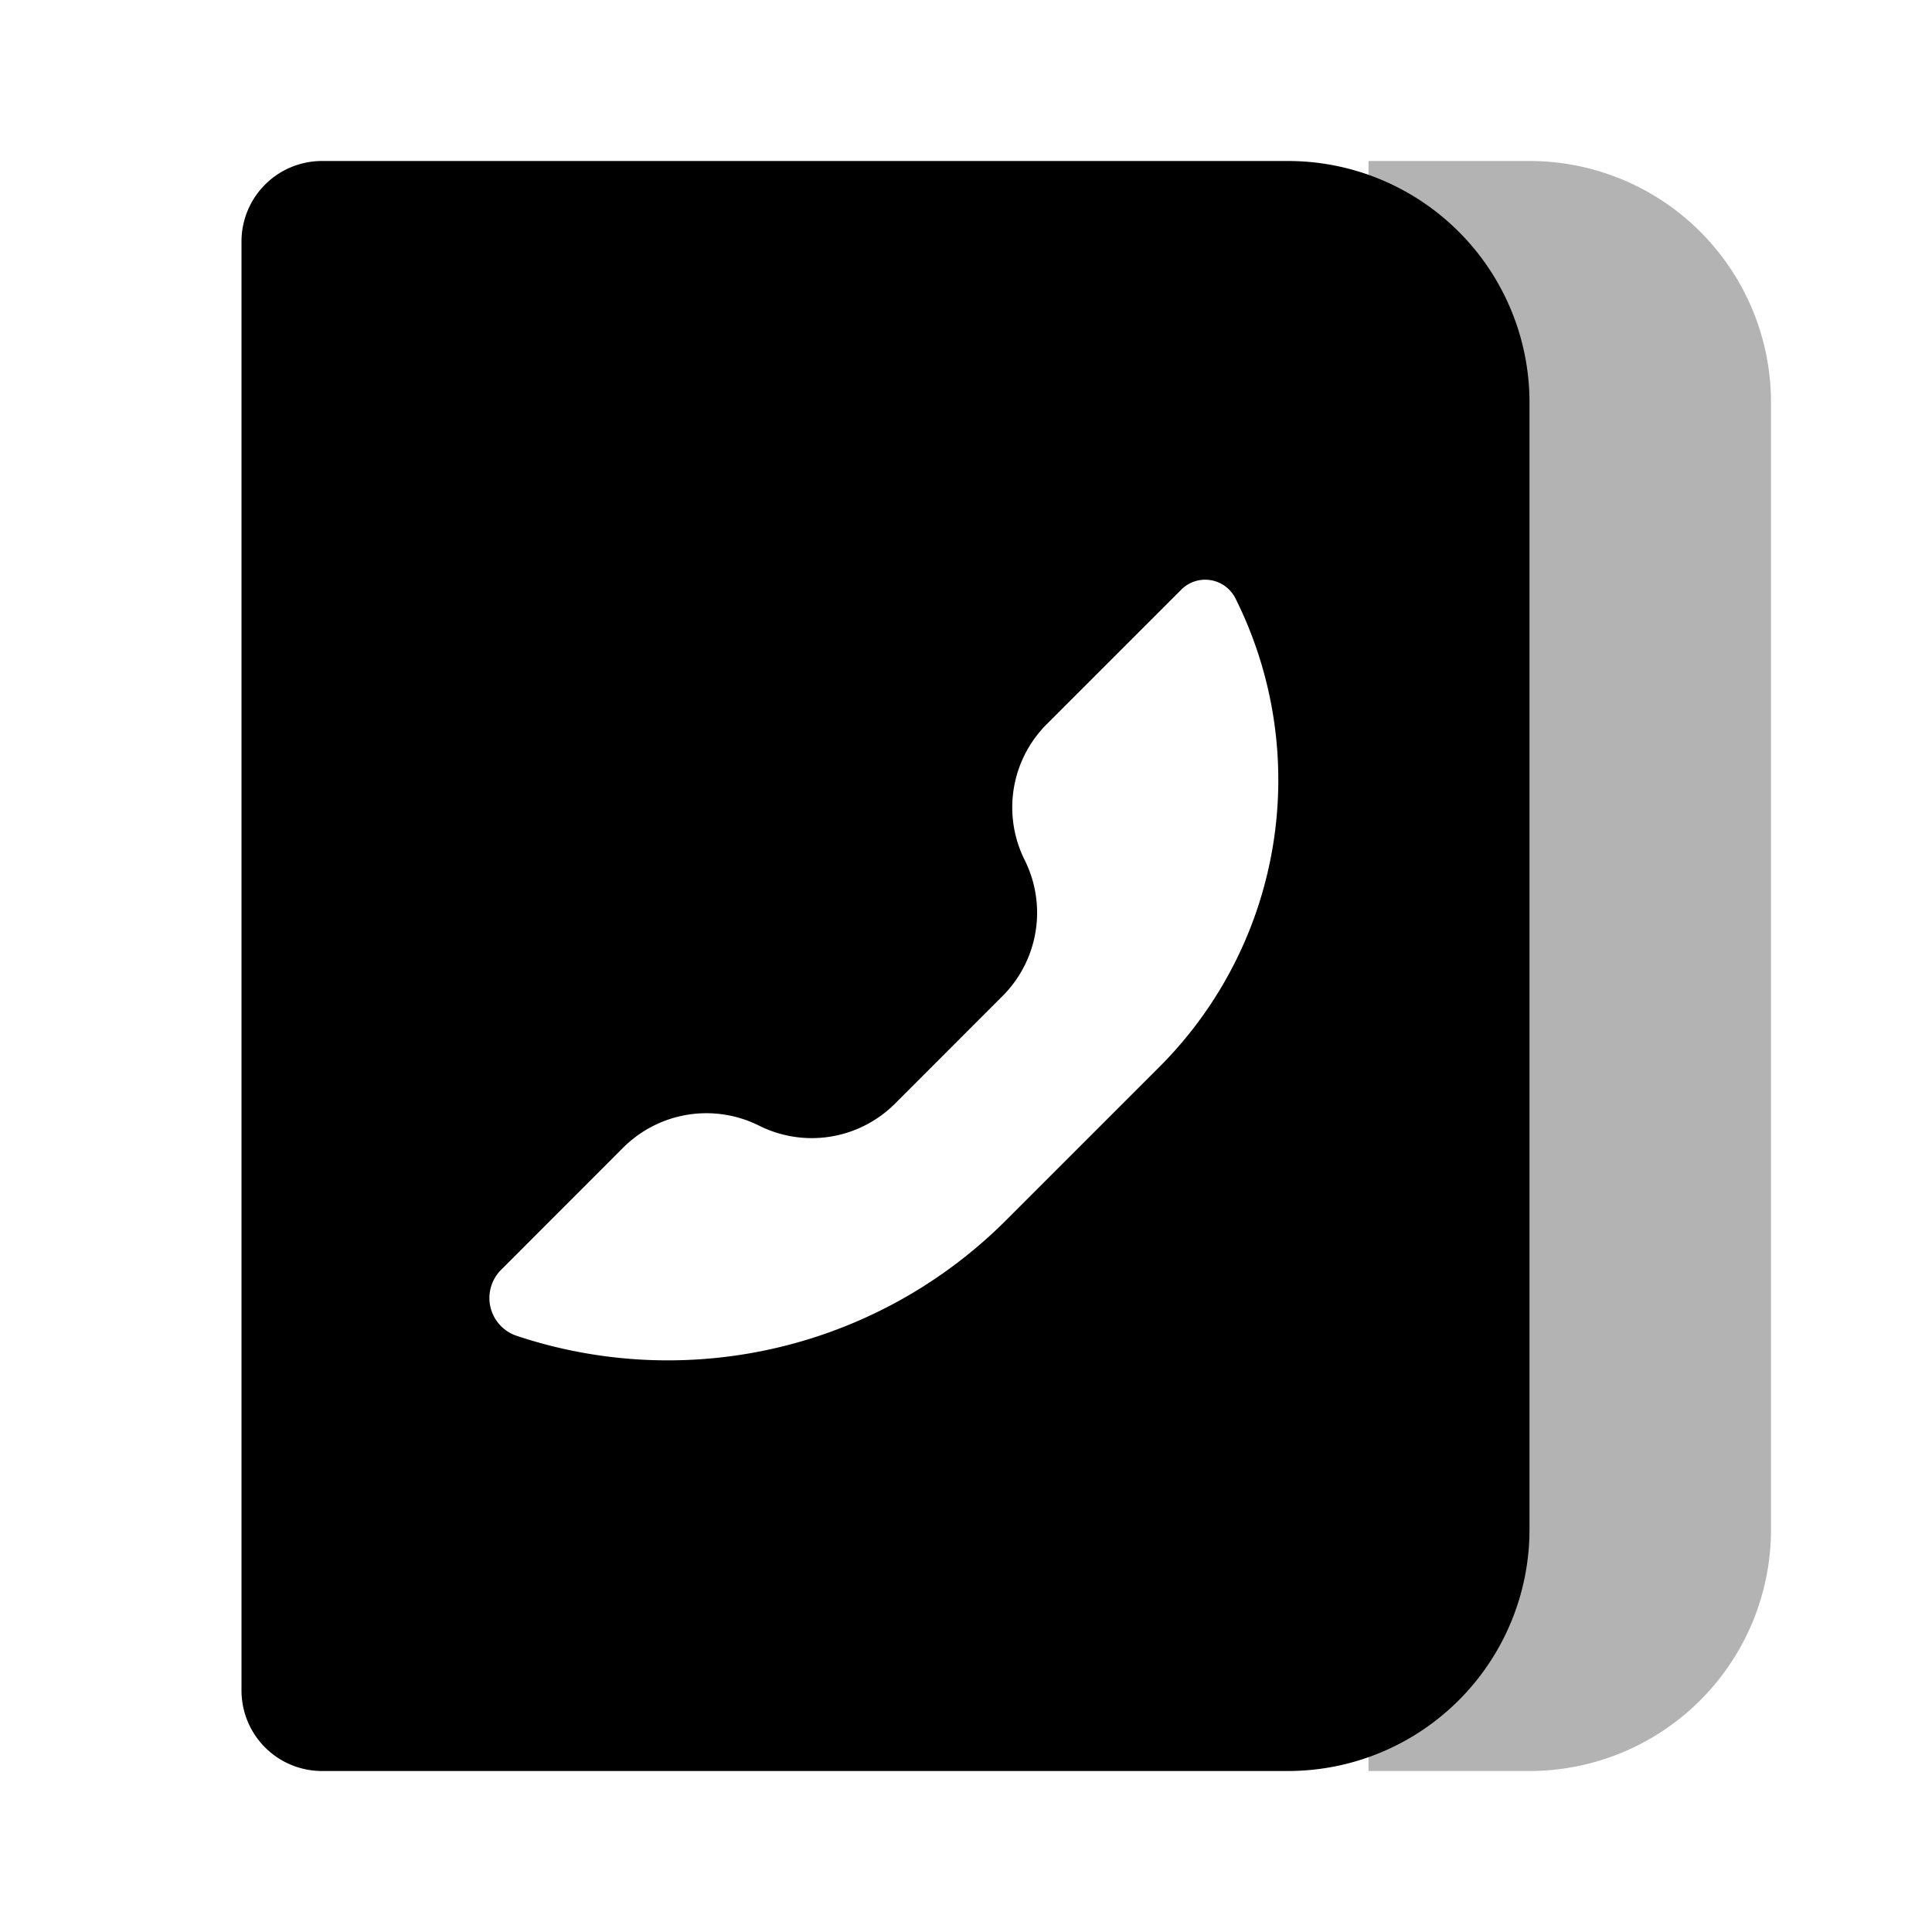 <svg xmlns="http://www.w3.org/2000/svg" fill="none" viewBox="0 0 24 24"><path fill="currentColor" fill-rule="evenodd" d="M17 2h2a3 3 0 0 1 3 3v14a3 3 0 0 1-3 3h-2V2Z" clip-rule="evenodd" opacity=".3"/><path fill="currentColor" fill-rule="evenodd" d="M4 2a1 1 0 0 0-1 1v18a1 1 0 0 0 1 1h12a3 3 0 0 0 3-3V5a3 3 0 0 0-3-3H4Zm7.118 11.71a1.462 1.462 0 0 1-1.689.273 1.463 1.463 0 0 0-1.688.274l-1.516 1.517a.495.495 0 0 0 .193.82 5.94 5.94 0 0 0 6.079-1.435l1.906-1.906a5.041 5.041 0 0 0 .944-5.82.42.42 0 0 0-.673-.108l-1.67 1.67a1.462 1.462 0 0 0-.275 1.689 1.463 1.463 0 0 1-.274 1.688l-1.337 1.338Z" clip-rule="evenodd"/></svg>
